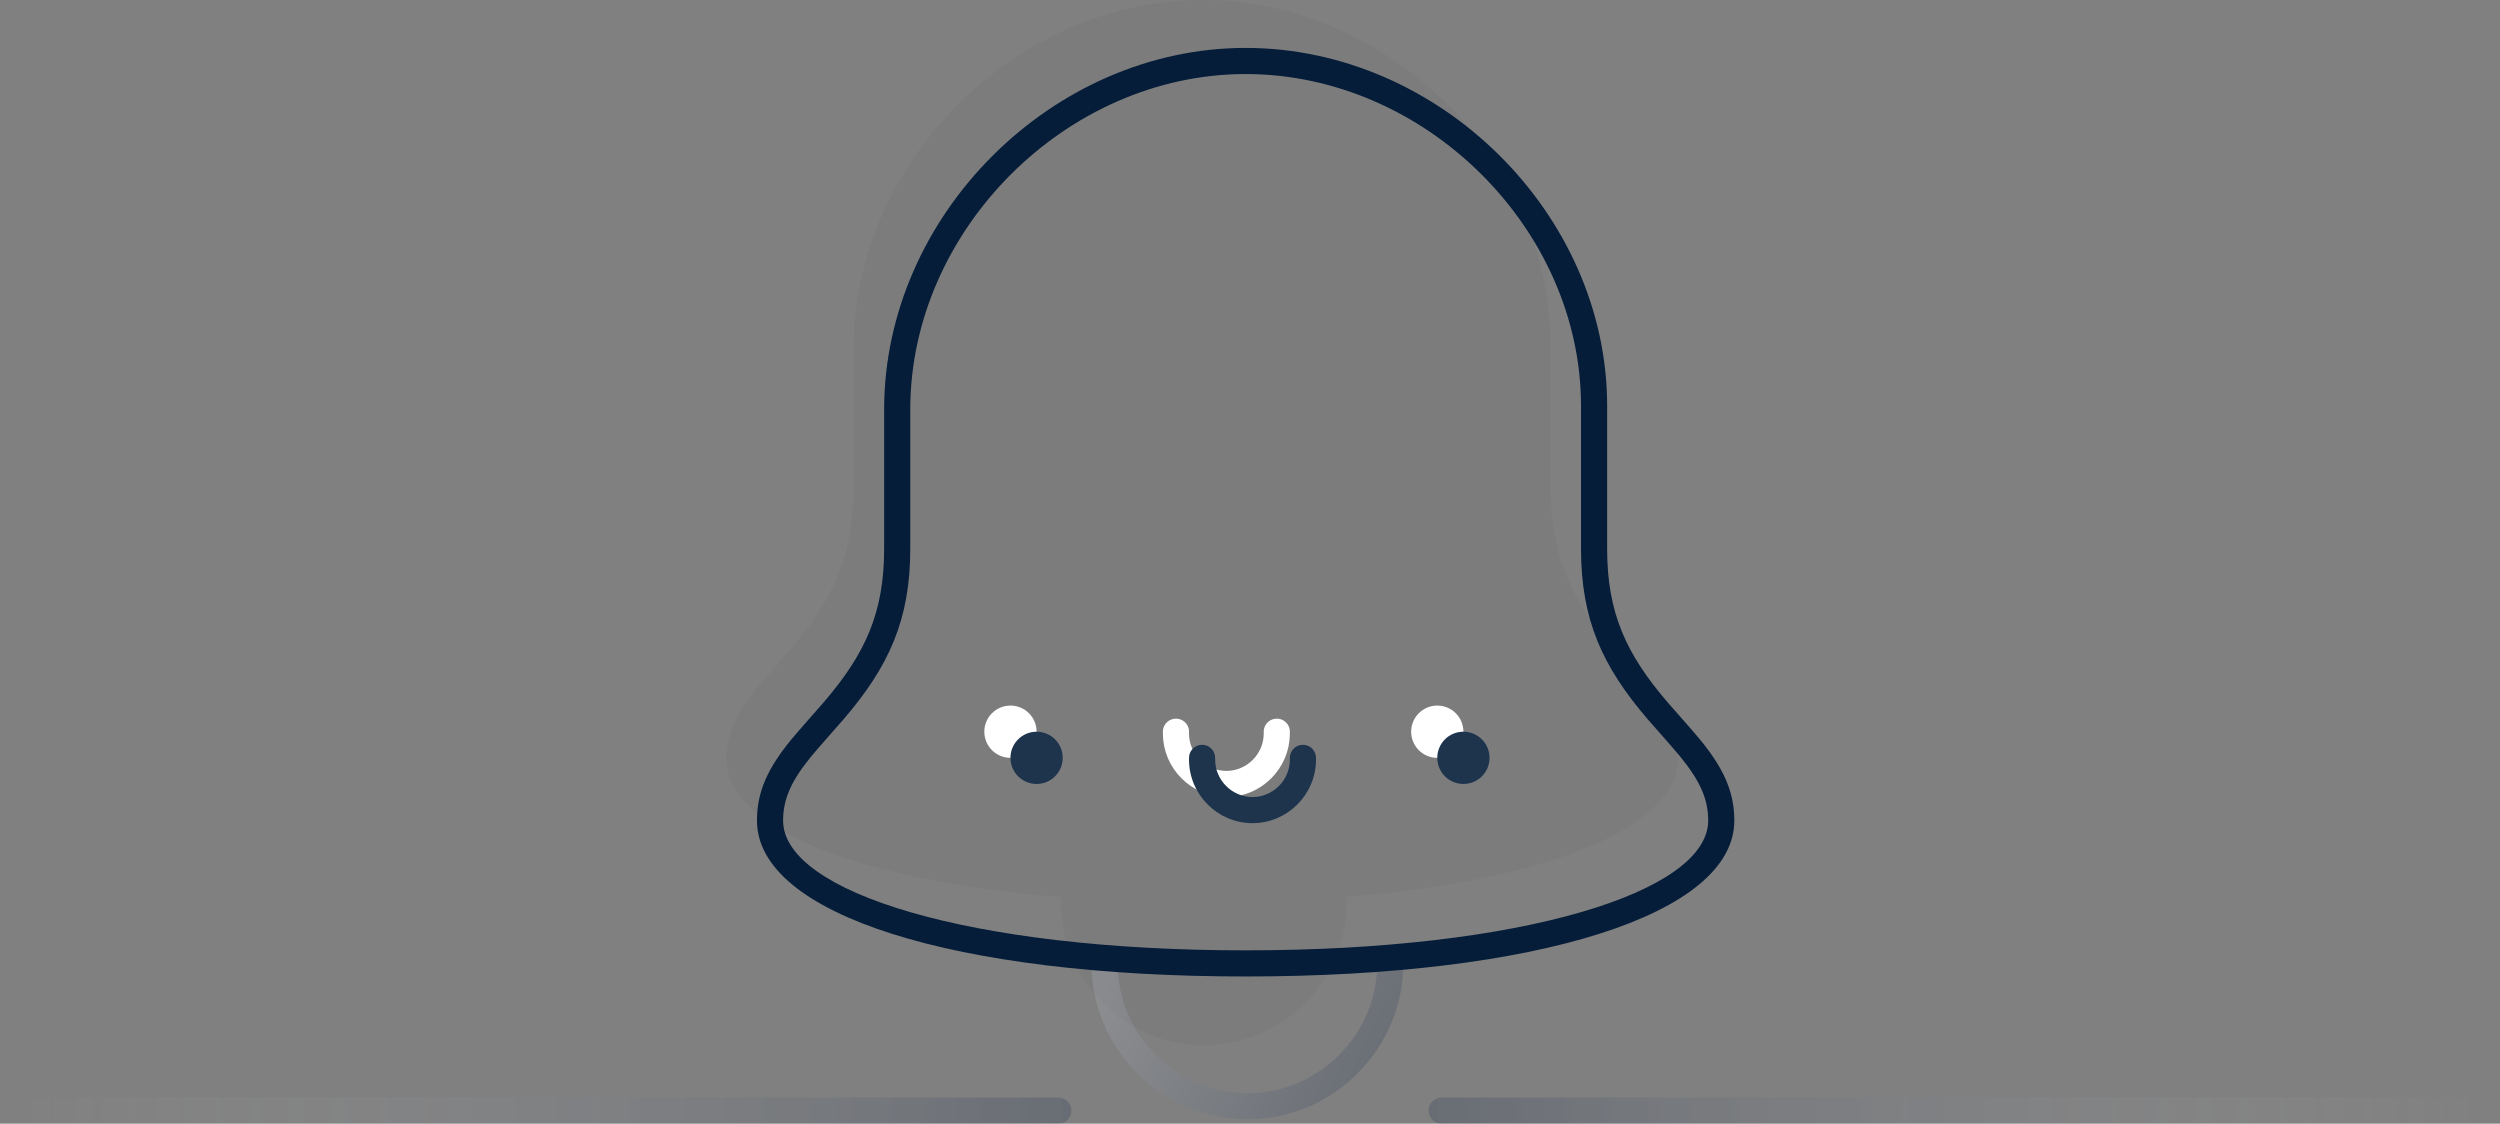 
<svg width="287px" height="129px" viewBox="0 0 287 129" version="1.1" xmlns="http://www.w3.org/2000/svg" xmlns:xlink="http://www.w3.org/1999/xlink">
    <rect x="0" y="0" width="287" height="129" fill="#808080" stroke="none"/>
    <defs>
        <linearGradient x1="-1.11022302e-14%" y1="50%" x2="100%" y2="50%" id="linearGradient-1">
            <stop stop-color="#FFFFFF" stop-opacity="0" offset="0%"></stop>
            <stop stop-color="#0A1F44" offset="100%"></stop>
        </linearGradient>
        <linearGradient x1="100%" y1="50%" x2="-2.22044605e-14%" y2="50%" id="linearGradient-2">
            <stop stop-color="#FFFFFF" stop-opacity="0" offset="0%"></stop>
            <stop stop-color="#0A1F44" offset="100%"></stop>
        </linearGradient>
        <linearGradient x1="0%" y1="36.648%" x2="100%" y2="63.352%" id="linearGradient-3">
            <stop stop-color="#BAC2CF" offset="0%"></stop>
            <stop stop-color="#0A1F44" offset="100%"></stop>
        </linearGradient>
    </defs>
    <g id="🚀-Styleguide---kuba" stroke="none" stroke-width="1" fill="none" fill-rule="evenodd">
        <g id="Illustrations" transform="translate(-171, -1230)">
            <g id="illu" transform="translate(171, 1230)">
                <g id="floor" transform="translate(0, 126)" fill-rule="nonzero" opacity="0.2">
                    <path d="M1.5,3 C0.672,3 0,2.328 0,1.5 C0,0.672 0.672,0 1.5,0 L121.5,0 C122.328,0 123,0.672 123,1.5 C123,2.328 122.328,3 121.5,3 L1.5,3 Z" id="Path-Copy" fill="url(#linearGradient-1)"></path>
                    <path d="M165.5,3 C164.672,3 164,2.328 164,1.5 C164,0.672 164.672,0 165.5,0 L285.5,0 C286.328,0 287,0.672 287,1.5 C287,2.328 286.328,3 285.5,3 L165.5,3 Z" id="Path-Copy-2" fill="url(#linearGradient-2)"></path>
                </g>
                <g id="bell" transform="translate(83, 0)">
                    <path d="M38.981,103 C14.86,101.091 0.4,94.834 0.4,87.2 C0.4,77 15,74.2 15,56 C15,47.2 15,40 15,40 C15,18.6 33.6,-7.2475359e-13 55,-7.2475359e-13 C76.4,-7.2475359e-13 95,18.4 95,39.6 C95,39.6 95,47.2 95,56 C95,74.2 109.6,77 109.6,87.2 C109.6,94.834 95.14,101.091 71.019,103 L71.6,103 C71.6,103.2 71.6,103.4 71.6,103.6 C71.6,112.6 64.2,120 55.2,120 C46.2,120 38.8,112.6 38.8,103.6 C38.8,103.4 38.8,103.2 38.8,103 L38.981,103 Z" id="Combined-Shape" fill="#051D39" opacity="0.03"></path>
                    <path d="M42.3,110 L45.3,110 L45.3,110.6 C45.3,118.772 52.028,125.5 60.2,125.5 C68.372,125.5 75.1,118.772 75.1,110.6 L75.1,110 L78.1,110 L78.1,110.6 C78.1,120.428 70.028,128.5 60.2,128.5 C50.372,128.5 42.3,120.428 42.3,110.6 L42.3,110 Z" id="Path" fill="url(#linearGradient-3)" fill-rule="nonzero" opacity="0.2"></path>
                    <path d="M101.5,63 C101.5,70.344 103.67,75.071 108.438,80.623 C108.697,80.924 111.411,83.983 112.144,84.876 C114.824,88.141 116.1,90.841 116.1,94.2 C116.1,105.021 93.424,112.1 60,112.1 C26.576,112.1 3.9,105.021 3.9,94.2 C3.9,90.841 5.176,88.141 7.856,84.876 C8.589,83.983 11.303,80.924 11.562,80.623 C16.33,75.071 18.5,70.344 18.5,63 L18.5,47 C18.5,24.772 37.772,5.5 60,5.5 C82.23,5.5 101.5,24.573 101.5,46.6 L101.5,63 Z M98.5,63 L98.5,46.6 C98.5,26.237 80.58,8.5 60,8.5 C39.428,8.5 21.5,26.428 21.5,47 L21.5,63 C21.5,71.156 19.034,76.527 13.838,82.577 C13.546,82.918 10.864,85.94 10.175,86.779 C7.894,89.558 6.9,91.661 6.9,94.2 C6.9,102.423 28.288,109.1 60,109.1 C91.712,109.1 113.1,102.423 113.1,94.2 C113.1,91.661 112.106,89.558 109.825,86.779 C109.136,85.94 106.454,82.918 106.162,82.577 C100.966,76.527 98.5,71.156 98.5,63 Z" id="Path" fill="#051D39"></path>
                    <path d="M52,84 C52,84.071 52,84.141 52,84.212 C52,87.388 54.612,90 57.788,90 C60.965,90 63.576,87.388 63.576,84.212 C63.576,84.141 63.576,84.071 63.576,84" id="Path" stroke="#FFFFFF" stroke-width="3" stroke-linecap="round"></path>
                    <circle id="Oval" fill="#FFFFFF" fill-rule="nonzero" cx="33" cy="84" r="3"></circle>
                    <circle id="Oval-Copy" fill="#FFFFFF" fill-rule="nonzero" cx="82" cy="84" r="3"></circle>
                    <path d="M53.5,87 C53.5,86.172 54.172,85.5 55,85.5 C55.828,85.5 56.5,86.172 56.5,87 L56.5,87.212 C56.5,89.56 58.44,91.5 60.788,91.5 C63.136,91.5 65.076,89.56 65.076,87.212 L65.076,87 C65.076,86.172 65.748,85.5 66.576,85.5 C67.405,85.5 68.076,86.172 68.076,87 L68.076,87.212 C68.076,91.217 64.793,94.5 60.788,94.5 C56.783,94.5 53.5,91.217 53.5,87.212 L53.5,87 Z" id="Path" fill="#1E344D"></path>
                    <circle id="Oval" fill="#1E344D" cx="36" cy="87" r="3"></circle>
                    <circle id="Oval-Copy" fill="#1E344D" cx="85" cy="87" r="3"></circle>
                </g>
            </g>
        </g>
    </g>
</svg>